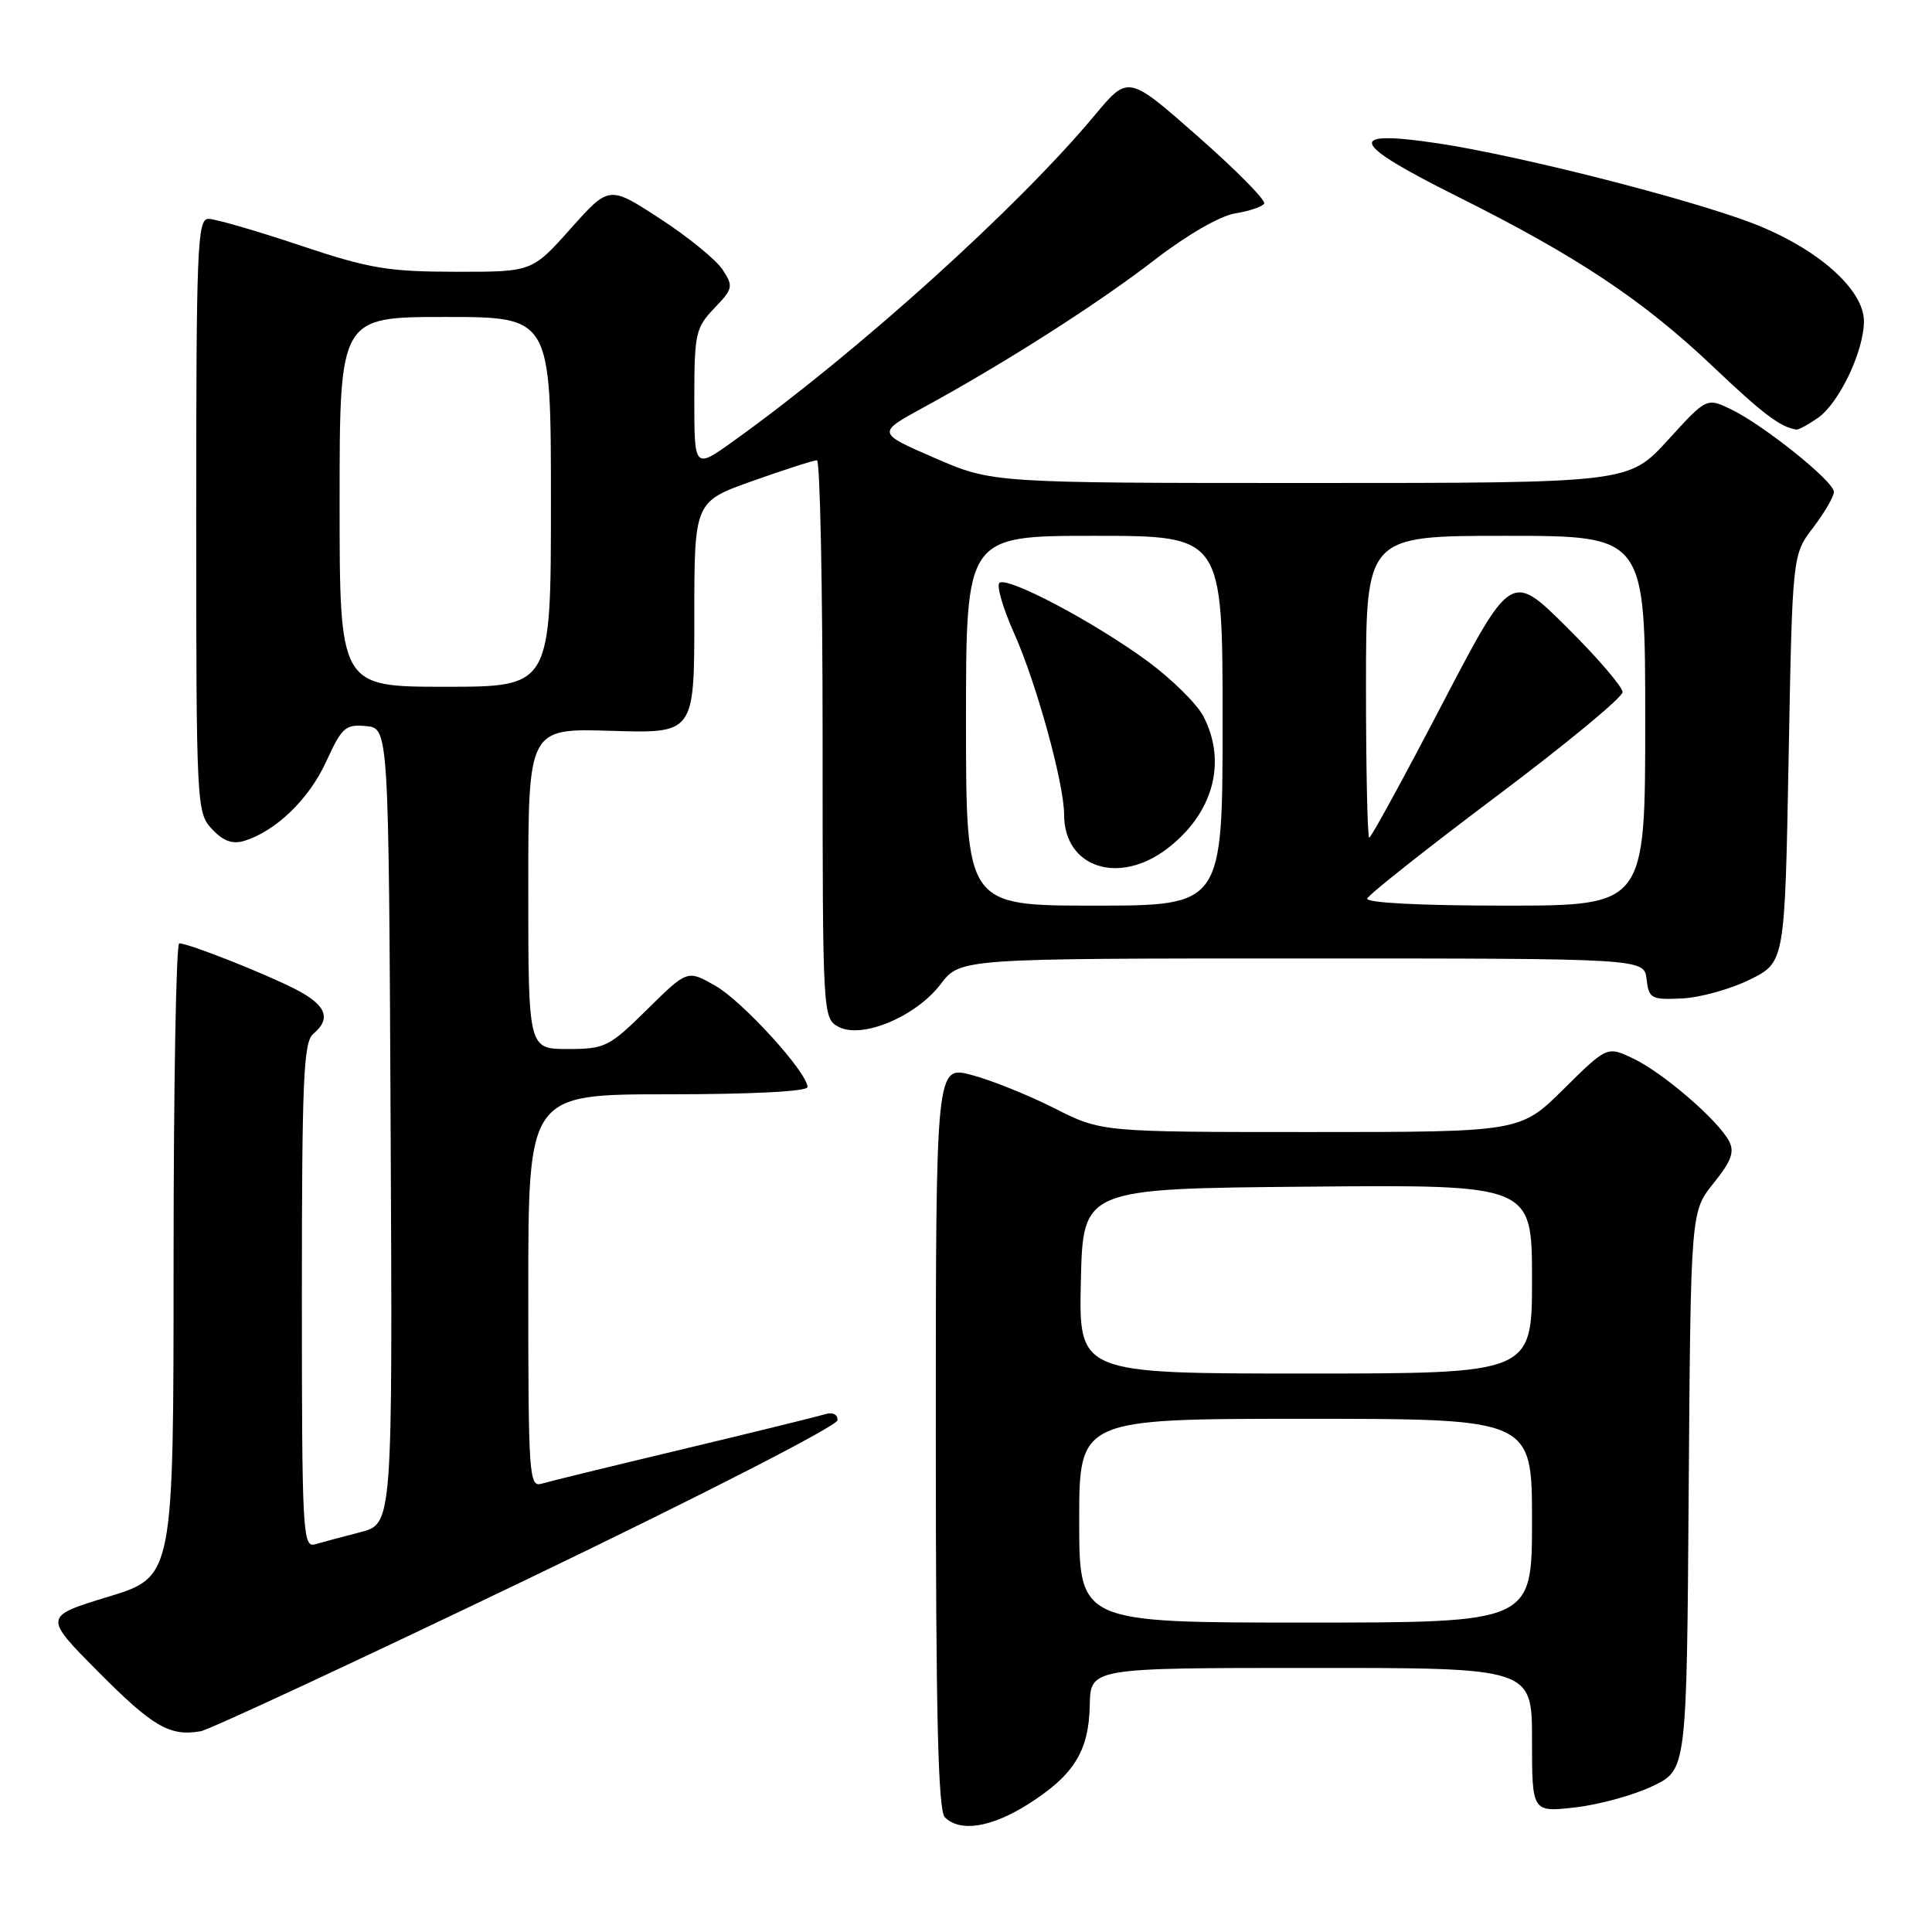 <?xml version="1.0" encoding="UTF-8" standalone="no"?>
<!DOCTYPE svg PUBLIC "-//W3C//DTD SVG 1.1//EN" "http://www.w3.org/Graphics/SVG/1.1/DTD/svg11.dtd" >
<svg xmlns="http://www.w3.org/2000/svg" xmlns:xlink="http://www.w3.org/1999/xlink" version="1.1" viewBox="0 0 256 256">
 <g >
 <path fill="currentColor"
d=" M 136.24 239.06 C 142.30 235.22 144.28 232.03 144.40 225.95 C 144.50 221.01 144.50 221.01 173.75 221.01 C 203.00 221.00 203.00 221.00 203.00 230.57 C 203.00 240.14 203.00 240.14 208.75 239.49 C 211.91 239.12 216.53 237.85 219.00 236.66 C 223.50 234.50 223.50 234.50 223.76 197.53 C 224.03 160.55 224.03 160.55 227.05 156.79 C 229.43 153.83 229.87 152.62 229.09 151.17 C 227.60 148.38 220.35 142.14 216.43 140.27 C 212.95 138.61 212.95 138.61 207.20 144.30 C 201.44 150.00 201.44 150.00 173.69 150.00 C 145.94 150.00 145.94 150.00 139.72 146.85 C 136.30 145.12 131.36 143.13 128.75 142.44 C 124.00 141.18 124.00 141.18 124.00 190.39 C 124.00 227.33 124.30 239.90 125.20 240.80 C 127.21 242.81 131.37 242.15 136.24 239.06 Z  M 69.83 209.27 C 93.01 198.13 110.98 188.92 110.98 188.18 C 110.99 187.38 110.31 187.08 109.25 187.41 C 108.29 187.71 99.85 189.78 90.50 192.02 C 81.15 194.25 72.71 196.31 71.75 196.60 C 70.11 197.10 70.00 195.43 70.00 171.07 C 70.00 145.00 70.00 145.00 88.50 145.00 C 99.69 145.00 107.00 144.62 107.00 144.04 C 107.00 142.13 98.42 132.69 94.79 130.62 C 91.08 128.50 91.08 128.50 85.76 133.75 C 80.71 138.73 80.17 139.00 75.22 139.00 C 70.00 139.00 70.00 139.00 70.00 117.75 C 70.00 96.50 70.00 96.50 81.00 96.84 C 92.00 97.18 92.00 97.18 92.00 81.82 C 92.00 66.47 92.00 66.47 99.75 63.72 C 104.01 62.21 107.84 60.98 108.25 60.99 C 108.66 61.00 109.00 77.63 109.00 97.96 C 109.00 134.55 109.02 134.94 111.11 136.06 C 114.19 137.71 121.35 134.72 124.64 130.41 C 127.24 127.00 127.24 127.00 172.55 127.00 C 217.87 127.00 217.87 127.00 218.18 129.75 C 218.48 132.32 218.79 132.49 222.87 132.30 C 225.27 132.19 229.32 131.06 231.87 129.80 C 236.50 127.50 236.50 127.50 237.00 100.50 C 237.50 73.50 237.50 73.50 240.25 69.91 C 241.76 67.93 243.00 65.80 243.00 65.18 C 243.00 63.78 233.64 56.28 229.32 54.21 C 226.13 52.69 226.13 52.69 220.97 58.35 C 215.80 64.00 215.80 64.00 173.64 64.00 C 131.48 64.00 131.48 64.00 123.84 60.68 C 116.19 57.36 116.19 57.36 122.35 54.00 C 133.12 48.13 145.53 40.21 153.00 34.43 C 157.27 31.14 161.64 28.61 163.65 28.28 C 165.52 27.98 167.26 27.39 167.51 26.98 C 167.77 26.56 163.82 22.56 158.74 18.09 C 149.50 9.95 149.50 9.95 145.10 15.22 C 134.89 27.48 113.74 46.57 97.25 58.40 C 92.00 62.17 92.00 62.17 92.00 52.89 C 92.00 44.22 92.17 43.43 94.64 40.85 C 97.13 38.26 97.20 37.95 95.74 35.72 C 94.89 34.42 91.16 31.38 87.45 28.97 C 80.71 24.58 80.71 24.58 75.61 30.30 C 70.50 36.03 70.50 36.03 60.33 36.01 C 51.39 36.00 48.90 35.58 39.71 32.50 C 33.95 30.57 28.52 29.00 27.62 29.00 C 26.15 29.00 26.00 32.71 26.00 68.31 C 26.00 106.74 26.05 107.67 28.08 109.85 C 29.55 111.43 30.79 111.89 32.33 111.43 C 36.54 110.15 40.94 105.90 43.21 100.94 C 45.29 96.38 45.77 95.95 48.50 96.21 C 51.50 96.50 51.50 96.50 51.76 149.21 C 52.02 201.92 52.02 201.92 47.76 203.02 C 45.42 203.62 42.71 204.35 41.75 204.63 C 40.11 205.10 40.00 203.07 40.00 171.69 C 40.00 143.18 40.22 138.06 41.50 137.00 C 43.95 134.96 43.23 133.16 39.12 131.06 C 34.95 128.93 24.98 125.00 23.75 125.00 C 23.34 125.00 23.00 143.89 23.00 166.97 C 23.00 208.94 23.00 208.94 14.37 211.57 C 5.75 214.20 5.75 214.20 13.05 221.55 C 20.27 228.82 22.50 230.11 26.59 229.40 C 27.74 229.20 47.20 220.14 69.83 209.27 Z  M 240.89 55.37 C 243.70 53.39 246.95 46.59 246.98 42.60 C 247.01 38.35 240.76 32.85 232.17 29.56 C 223.56 26.28 201.25 20.61 190.64 19.01 C 178.17 17.14 178.78 18.88 193.12 26.04 C 209.03 33.99 217.68 39.75 227.00 48.59 C 233.57 54.83 235.92 56.61 238.03 56.92 C 238.32 56.96 239.60 56.27 240.89 55.37 Z  M 143.00 201.50 C 143.00 188.00 143.00 188.00 173.00 188.00 C 203.00 188.00 203.00 188.00 203.00 201.50 C 203.00 215.00 203.00 215.00 173.00 215.00 C 143.00 215.00 143.00 215.00 143.00 201.50 Z  M 143.22 169.75 C 143.50 157.50 143.50 157.50 173.25 157.24 C 203.00 156.97 203.00 156.97 203.00 169.49 C 203.00 182.00 203.00 182.00 172.97 182.00 C 142.94 182.00 142.94 182.00 143.22 169.75 Z  M 128.00 95.50 C 128.00 71.00 128.00 71.00 145.00 71.00 C 162.00 71.00 162.00 71.00 162.00 95.50 C 162.00 120.00 162.00 120.00 145.00 120.00 C 128.00 120.00 128.00 120.00 128.00 95.50 Z  M 154.66 112.45 C 160.75 107.80 162.61 101.01 159.46 94.92 C 158.61 93.28 155.29 90.00 152.09 87.64 C 144.97 82.41 133.38 76.28 132.42 77.25 C 132.03 77.64 132.91 80.63 134.37 83.90 C 137.31 90.44 141.00 103.83 141.00 107.94 C 141.00 114.96 148.23 117.35 154.66 112.45 Z  M 181.17 119.06 C 181.35 118.54 189.04 112.46 198.25 105.54 C 207.46 98.63 215.00 92.40 215.00 91.71 C 215.00 91.02 211.68 87.15 207.62 83.12 C 200.24 75.79 200.24 75.79 191.05 93.39 C 186.00 103.08 181.67 111.00 181.43 111.00 C 181.20 111.00 181.00 102.00 181.00 91.00 C 181.00 71.00 181.00 71.00 199.50 71.00 C 218.00 71.00 218.00 71.00 218.00 95.50 C 218.00 120.00 218.00 120.00 199.42 120.00 C 188.24 120.00 180.97 119.63 181.17 119.06 Z  M 45.00 66.50 C 45.00 42.00 45.00 42.00 59.00 42.00 C 73.00 42.00 73.00 42.00 73.00 66.50 C 73.00 91.00 73.00 91.00 59.00 91.00 C 45.00 91.00 45.00 91.00 45.00 66.50 Z "/>
</g>
</svg>